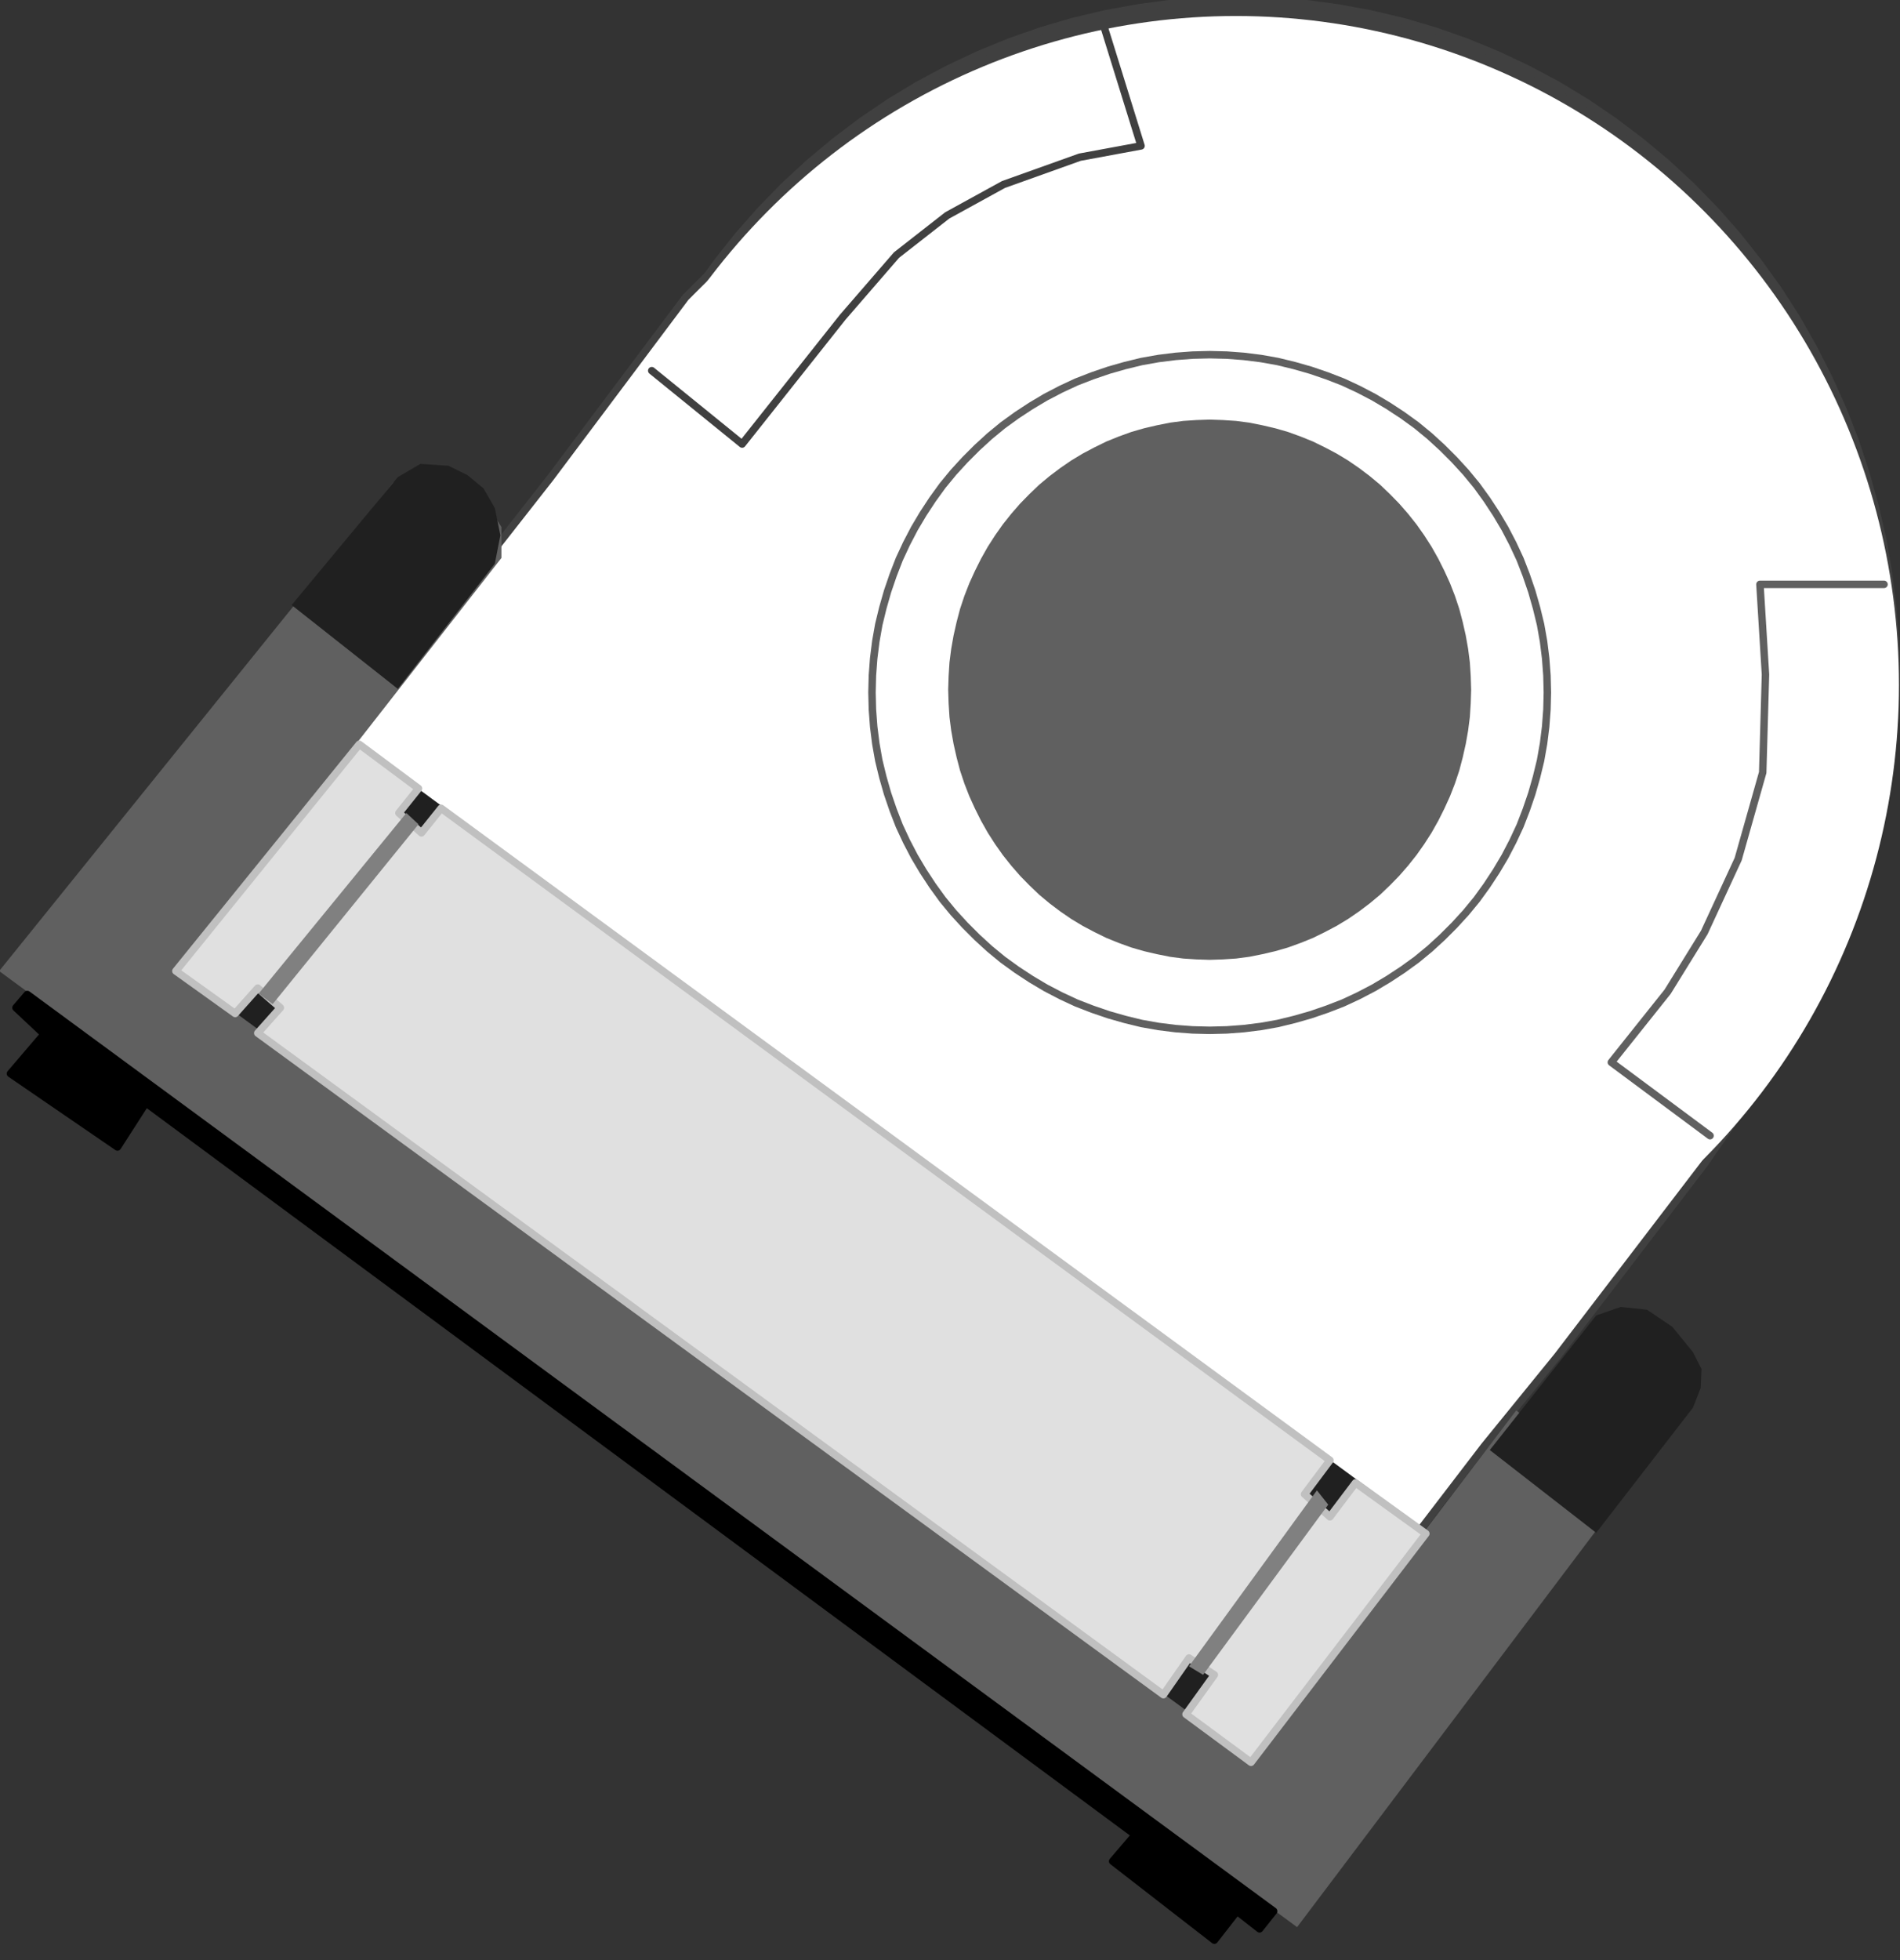 <?xml version="1.0" encoding="UTF-8" standalone="no"?>
<svg
   xmlns:ooo="http://xml.openoffice.org/svg/export"
   xmlns:dc="http://purl.org/dc/elements/1.1/"
   xmlns:cc="http://creativecommons.org/ns#"
   xmlns:rdf="http://www.w3.org/1999/02/22-rdf-syntax-ns#"
   xmlns:svg="http://www.w3.org/2000/svg"
   xmlns="http://www.w3.org/2000/svg"
   xmlns:sodipodi="http://sodipodi.sourceforge.net/DTD/sodipodi-0.dtd"
   xmlns:inkscape="http://www.inkscape.org/namespaces/inkscape"
   version="1.2"
   width="89.12mm"
   height="91.9mm"
   viewBox="0 0 8912 9190"
   preserveAspectRatio="xMidYMid"
   xml:space="preserve"
   id="svg115"
   sodipodi:docname="trakball.svg"
   style="fill-rule:evenodd;stroke-width:28.222;stroke-linejoin:round"
   inkscape:version="0.92.5 (2060ec1f9f, 2020-04-08)"><rect x="0" y="0" width="8912" height="9190" fill="#333333" stroke="none"/><sodipodi:namedview
   pagecolor="#ffffff"
   bordercolor="#666666"
   borderopacity="1"
   objecttolerance="10"
   gridtolerance="10"
   guidetolerance="10"
   inkscape:pageopacity="0"
   inkscape:pageshadow="2"
   inkscape:window-width="664"
   inkscape:window-height="487"
   id="namedview117"
   showgrid="false"
   inkscape:zoom="0.2102413"
   inkscape:cx="168.41575"
   inkscape:cy="173.66929"
   inkscape:window-x="0"
   inkscape:window-y="0"
   inkscape:window-maximized="0"
   inkscape:current-layer="svg115" />
 <defs
   class="ClipPathGroup"
   id="defs8">
  <clipPath
   id="presentation_clip_path"
   clipPathUnits="userSpaceOnUse">
   <rect
   x="0"
   y="0"
   width="21000"
   height="29700"
   id="rect2" />
  </clipPath>
  <clipPath
   id="presentation_clip_path_shrink"
   clipPathUnits="userSpaceOnUse">
   <rect
   x="21"
   y="29"
   width="20958"
   height="29641"
   id="rect5" />
  </clipPath>
 </defs>
 <defs
   class="TextShapeIndex"
   id="defs12">
  <g
   ooo:slide="id1"
   ooo:id-list="id3"
   id="g10" />
 </defs>
 <defs
   class="EmbeddedBulletChars"
   id="defs44">
  <g
   id="bullet-char-template-57356"
   transform="matrix(4.8828125e-4,0,0,-4.8828125e-4,0,0)">
   <path
   d="M 580,1141 1163,571 580,0 -4,571 Z"
   id="path14"
   inkscape:connector-curvature="0" />
  </g>
  <g
   id="bullet-char-template-57354"
   transform="matrix(4.8828125e-4,0,0,-4.8828125e-4,0,0)">
   <path
   d="M 8,1128 H 1137 V 0 H 8 Z"
   id="path17"
   inkscape:connector-curvature="0" />
  </g>
  <g
   id="bullet-char-template-10146"
   transform="matrix(4.8828125e-4,0,0,-4.8828125e-4,0,0)">
   <path
   d="M 174,0 602,739 174,1481 1456,739 Z M 1358,739 309,1346 659,739 Z"
   id="path20"
   inkscape:connector-curvature="0" />
  </g>
  <g
   id="bullet-char-template-10132"
   transform="matrix(4.8828125e-4,0,0,-4.8828125e-4,0,0)">
   <path
   d="M 2015,739 1276,0 H 717 l 543,543 H 174 v 393 h 1086 l -543,545 h 557 z"
   id="path23"
   inkscape:connector-curvature="0" />
  </g>
  <g
   id="bullet-char-template-10007"
   transform="matrix(4.8828125e-4,0,0,-4.8828125e-4,0,0)">
   <path
   d="m 0,-2 c -7,16 -16,29 -25,39 l 381,530 c -94,256 -141,385 -141,387 0,25 13,38 40,38 9,0 21,-2 34,-5 21,4 42,12 65,25 l 27,-13 111,-251 280,301 64,-25 24,25 c 21,-10 41,-24 62,-43 C 886,937 835,863 770,784 769,783 710,716 594,584 L 774,223 c 0,-27 -21,-55 -63,-84 l 16,-20 C 717,90 699,76 672,76 641,76 570,178 457,381 L 164,-76 c -22,-34 -53,-51 -92,-51 -42,0 -63,17 -64,51 -7,9 -10,24 -10,44 0,9 1,19 2,30 z"
   id="path26"
   inkscape:connector-curvature="0" />
  </g>
  <g
   id="bullet-char-template-10004"
   transform="matrix(4.8828125e-4,0,0,-4.8828125e-4,0,0)">
   <path
   d="M 285,-33 C 182,-33 111,30 74,156 52,228 41,333 41,471 c 0,78 14,145 41,201 34,71 87,106 158,106 53,0 88,-31 106,-94 l 23,-176 c 8,-64 28,-97 59,-98 l 735,706 c 11,11 33,17 66,17 42,0 63,-15 63,-46 V 965 c 0,-36 -10,-64 -30,-84 L 442,47 C 390,-6 338,-33 285,-33 Z"
   id="path29"
   inkscape:connector-curvature="0" />
  </g>
  <g
   id="bullet-char-template-9679"
   transform="matrix(4.8828125e-4,0,0,-4.8828125e-4,0,0)">
   <path
   d="M 813,0 C 632,0 489,54 383,161 276,268 223,411 223,592 c 0,181 53,324 160,431 106,107 249,161 430,161 179,0 323,-54 432,-161 108,-107 162,-251 162,-431 0,-180 -54,-324 -162,-431 C 1136,54 992,0 813,0 Z"
   id="path32"
   inkscape:connector-curvature="0" />
  </g>
  <g
   id="bullet-char-template-8226"
   transform="matrix(4.8828125e-4,0,0,-4.8828125e-4,0,0)">
   <path
   d="m 346,457 c -73,0 -137,26 -191,78 -54,51 -81,114 -81,188 0,73 27,136 81,188 54,52 118,78 191,78 73,0 134,-26 185,-79 51,-51 77,-114 77,-187 0,-75 -25,-137 -76,-188 -50,-52 -112,-78 -186,-78 z"
   id="path35"
   inkscape:connector-curvature="0" />
  </g>
  <g
   id="bullet-char-template-8211"
   transform="matrix(4.8828125e-4,0,0,-4.8828125e-4,0,0)">
   <path
   d="M -4,459 H 1135 V 606 H -4 Z"
   id="path38"
   inkscape:connector-curvature="0" />
  </g>
  <g
   id="bullet-char-template-61548"
   transform="matrix(4.8828125e-4,0,0,-4.8828125e-4,0,0)">
   <path
   d="m 173,740 c 0,163 58,303 173,419 116,115 255,173 419,173 163,0 302,-58 418,-173 116,-116 174,-256 174,-419 0,-163 -58,-303 -174,-418 C 1067,206 928,148 765,148 601,148 462,206 346,322 231,437 173,577 173,740 Z"
   id="path41"
   inkscape:connector-curvature="0" />
  </g>
 </defs>
 <g
   id="g49"
   transform="translate(-6044,-10255)">
  <g
   id="id2"
   class="Master_Slide">
   <g
   id="bg-id2"
   class="Background" />
   <g
   id="bo-id2"
   class="BackgroundObjects" />
  </g>
 </g>
 <g
   class="SlideGroup"
   id="g113"
   transform="translate(-6044,-10255)">
  <g
   id="g111">
   <g
   id="container-id1">
    <g
   id="id1"
   class="Slide"
   clip-path="url(#presentation_clip_path)">
     <g
   class="Page"
   id="g107">
      <g
   class="Graphic"
   id="g105">
       <g
   id="id3">
        <rect
   class="BoundingBox"
   x="6044"
   y="10255"
   width="8912"
   height="9190"
   id="rect51"
   style="fill:none;stroke:none" />
        <defs
   id="defs56">
         <clipPath
   id="clip_path_1"
   clipPathUnits="userSpaceOnUse">
          <path
   d="m 6044,10255 h 8911 v 9189 H 6044 Z"
   id="path53"
   inkscape:connector-curvature="0" />
         </clipPath>
        </defs>
        <g
   clip-path="url(#clip_path_1)"
   id="g102">
         <path
   d="m 14942,13426 c 0,556 -143,1102 -414,1584 -271,481 -661,881 -1130,1159 -469,278 -1002,424 -1544,424 -542,0 -1075,-146 -1544,-424 -469,-278 -859,-678 -1130,-1159 -271,-482 -414,-1028 -414,-1584 0,-556 143,-1102 414,-1583 271,-482 661,-882 1130,-1160 469,-278 1002,-424 1544,-424 542,0 1075,146 1544,424 469,278 859,678 1130,1159 271,482 414,1028 414,1584 z"
   id="path58"
   inkscape:connector-curvature="0"
   style="fill:#404040;stroke:none" />
         <path
   d="m 14938,13423 -4,-160 -12,-161 -20,-159 -27,-158 -36,-156 -43,-154 -50,-152 -58,-149 -66,-146 -72,-142 -79,-139 -86,-134 -93,-129 -99,-125 -105,-119 -110,-113 -117,-108 -121,-101 -126,-95 -131,-89 -134,-81 -139,-74 -142,-67 -146,-60 -148,-52 -150,-44 -152,-36 -154,-28 -156,-21 -156,-12 -156,-4 v 0 l -156,4 -156,12 -156,21 -154,28 -152,36 -150,44 -148,52 -146,60 -142,67 -139,74 -134,81 -131,89 -126,95 -121,101 -117,108 -110,113 -105,119 -99,125 -93,129 -86,134 -79,139 -72,142 -66,146 -58,149 -50,152 -43,154 -36,156 -27,158 -20,159 -12,161 -4,160 v 0 l 4,160 12,161 20,159 27,158 36,156 43,154 50,152 58,149 66,146 72,142 79,139 86,134 93,129 99,125 105,119 110,113 117,108 121,101 126,95 131,89 134,81 139,74 142,67 146,60 148,52 150,44 152,36 154,28 156,21 156,12 156,4 v 0 l 156,-4 156,-12 156,-21 154,-28 152,-36 150,-44 148,-52 146,-60 142,-67 139,-74 134,-81 131,-89 126,-95 121,-101 117,-108 110,-113 105,-119 99,-125 93,-129 86,-134 79,-139 72,-142 66,-146 58,-149 50,-152 43,-154 36,-156 27,-158 20,-159 12,-161 z"
   id="path60"
   inkscape:connector-curvature="0"
   style="fill:none;stroke:#404040;stroke-width:35;stroke-linecap:round;stroke-linejoin:round" />
         <path
   d="m 7200,14314 1425,-1818 635,-847 318,-317 393,-265 635,-340 476,-53 737,-26 635,158 684,367 636,635 423,503 234,366 132,265 80,688 -133,499 -53,979 -419,605 -688,900 -344,423 -693,905 -97,123 z"
   id="path62"
   inkscape:connector-curvature="0"
   style="fill:#ffffff;stroke:none" />
         <path
   d="m 7200,14314 1425,-1818 635,-847 318,-317 393,-265 635,-340 476,-53 737,-26 635,158 684,367 636,635 423,503 234,366 132,265 80,688 -133,499 -53,979 -419,605 -688,900 -344,423 -693,905 -97,123 z"
   id="path64"
   inkscape:connector-curvature="0"
   style="fill:none;stroke:#404040;stroke-width:35;stroke-linecap:round;stroke-linejoin:round" />
         <path
   d="m 14951,13467 c 0,550 -144,1091 -417,1568 -273,477 -665,873 -1138,1148 -473,275 -1009,420 -1555,420 -546,0 -1082,-145 -1555,-420 -473,-275 -865,-671 -1138,-1148 -273,-477 -417,-1018 -417,-1568 0,-551 144,-1092 417,-1569 273,-477 665,-873 1138,-1148 473,-275 1009,-420 1555,-420 546,0 1082,145 1555,420 473,275 865,671 1138,1148 273,477 417,1018 417,1568 z"
   id="path66"
   inkscape:connector-curvature="0"
   style="fill:#ffffff;stroke:none" />
         <path
   d="m 11912,18624 -5277,-3842 962,-1108 5396,3971 z"
   id="path68"
   inkscape:connector-curvature="0"
   style="fill:#202020;stroke:none" />
         <path
   d="m 11912,18624 -5277,-3842 962,-1108 5396,3971 z"
   id="path70"
   inkscape:connector-curvature="0"
   style="fill:none;stroke:#202020;stroke-width:35;stroke-linecap:round;stroke-linejoin:round" />
         <path
   d="m 13156,16868 503,393 -1531,2030 -6088,-4483 1848,-2290 260,-53 155,115 93,146 v 145 l -1514,1937 5034,3693 z"
   id="path72"
   inkscape:connector-curvature="0"
   style="fill:#606060;stroke:none" />
         <path
   d="m 7412,13092 498,393 455,-587 26,-133 -26,-128 -53,-92 -75,-62 -89,-44 -132,-9 -106,62 z"
   id="path74"
   inkscape:connector-curvature="0"
   style="fill:#202020;stroke:none" />
         <path
   d="m 13032,17054 499,388 454,-587 36,-92 4,-89 -40,-79 -97,-119 -119,-80 -123,-13 -115,40 z"
   id="path76"
   inkscape:connector-curvature="0"
   style="fill:#202020;stroke:none" />
         <path
   d="m 6172,14918 -53,62 132,124 -158,185 502,344 133,-207 4641,3432 -106,124 477,370 106,-136 106,83 66,-83 z"
   id="path78"
   inkscape:connector-curvature="0"
   style="fill:#000000;stroke:none" />
         <path
   d="m 6172,14918 -53,62 132,124 -158,185 502,344 133,-207 4641,3432 -106,124 477,370 106,-136 106,83 66,-83 z"
   id="path80"
   inkscape:connector-curvature="0"
   style="fill:none;stroke:#000000;stroke-width:35;stroke-linecap:round;stroke-linejoin:round" />
         <path
   d="m 11912,18518 820,-1072 -330,-238 -120,159 -119,-106 119,-159 -4169,-3057 -92,115 -106,-93 92,-115 -278,-207 -860,1063 278,199 106,-119 106,92 -106,119 4248,3102 120,-172 119,79 -133,185 z"
   id="path82"
   inkscape:connector-curvature="0"
   style="fill:#e0e0e0;stroke:none" />
         <path
   d="m 11912,18518 820,-1072 -330,-238 -120,159 -119,-106 119,-159 -4169,-3057 -92,115 -106,-93 92,-115 -278,-207 -860,1063 278,199 106,-119 106,92 -106,119 4248,3102 120,-172 119,79 -133,185 z"
   id="path84"
   inkscape:connector-curvature="0"
   style="fill:none;stroke:#c0c0c0;stroke-width:35;stroke-linecap:round;stroke-linejoin:round" />
         <path
   d="m 7257,14914 693,-847 57,53 -684,843 z"
   id="path86"
   inkscape:connector-curvature="0"
   style="fill:#808080;stroke:none" />
         <path
   d="m 11621,18068 600,-825 53,67 -587,798 z"
   id="path88"
   inkscape:connector-curvature="0"
   style="fill:#808080;stroke:none" />
         <path
   d="m 13305,13507 c 0,277 -73,551 -212,791 -139,241 -339,441 -580,580 -240,139 -514,212 -791,212 -278,0 -552,-73 -792,-212 -241,-139 -441,-339 -580,-580 -139,-240 -212,-514 -212,-791 0,-278 73,-552 212,-792 139,-241 339,-441 580,-580 240,-139 514,-212 792,-212 277,0 551,73 791,212 241,139 441,339 580,580 139,240 212,514 212,792 z"
   id="path90"
   inkscape:connector-curvature="0"
   style="fill:#ffffff;stroke:none" />
         <path
   d="m 13302,13502 -2,-80 -6,-80 -10,-80 -14,-79 -19,-78 -22,-77 -26,-76 -29,-75 -34,-73 -37,-71 -41,-69 -44,-67 -47,-65 -51,-62 -54,-59 -57,-57 -59,-54 -62,-51 -65,-47 -67,-44 -69,-41 -71,-37 -73,-34 -75,-29 -76,-26 -77,-22 -78,-19 -79,-14 -80,-10 -80,-6 -80,-2 v 0 l -80,2 -80,6 -80,10 -79,14 -78,19 -77,22 -76,26 -75,29 -73,34 -71,37 -69,41 -67,44 -65,47 -62,51 -59,54 -57,57 -54,59 -51,62 -47,65 -44,67 -41,69 -37,71 -34,73 -29,75 -26,76 -22,77 -19,78 -14,79 -10,80 -6,80 -2,80 v 0 l 2,80 6,80 10,80 14,79 19,78 22,77 26,76 29,75 34,73 37,71 41,69 44,67 47,65 51,62 54,59 57,57 59,54 62,51 65,47 67,44 69,41 71,37 73,34 75,29 76,26 77,22 78,19 79,14 80,10 80,6 80,2 v 0 l 80,-2 80,-6 80,-10 79,-14 78,-19 77,-22 76,-26 75,-29 73,-34 71,-37 69,-41 67,-44 65,-47 62,-51 59,-54 57,-57 54,-59 51,-62 47,-65 44,-67 41,-69 37,-71 34,-73 29,-75 26,-76 22,-77 19,-78 14,-79 10,-80 6,-80 z"
   id="path92"
   inkscape:connector-curvature="0"
   style="fill:none;stroke:#606060;stroke-width:35;stroke-linecap:round;stroke-linejoin:round" />
         <path
   d="m 12930,13491 c 0,219 -56,435 -162,625 -106,190 -259,348 -443,457 -184,110 -393,168 -605,168 -213,0 -422,-58 -606,-168 -184,-109 -337,-267 -443,-457 -106,-190 -162,-406 -162,-625 0,-220 56,-436 162,-626 106,-190 259,-348 443,-457 184,-110 393,-168 606,-168 212,0 421,58 605,168 184,109 337,267 443,457 106,190 162,406 162,626 z"
   id="path94"
   inkscape:connector-curvature="0"
   style="fill:#606060;stroke:none" />
         <path
   d="m 12927,13489 -2,-63 -4,-63 -8,-63 -11,-62 -14,-62 -16,-61 -20,-60 -23,-59 -26,-57 -28,-56 -31,-55 -34,-53 -36,-51 -39,-49 -41,-47 -43,-44 -45,-43 -48,-40 -49,-37 -51,-35 -53,-32 -55,-29 -55,-27 -57,-23 -58,-21 -59,-17 -60,-14 -60,-12 -61,-8 -61,-4 -61,-2 v 0 l -61,2 -61,4 -61,8 -60,12 -60,14 -59,17 -58,21 -57,23 -55,27 -55,29 -53,32 -51,35 -49,37 -48,40 -45,43 -43,44 -41,47 -39,49 -36,51 -34,53 -31,55 -28,56 -26,57 -23,59 -20,60 -16,61 -14,62 -11,62 -8,63 -4,63 -2,63 v 0 l 2,63 4,63 8,63 11,62 14,62 16,61 20,60 23,59 26,57 28,56 31,55 34,53 36,51 39,49 41,47 43,44 45,43 48,40 49,37 51,35 53,32 55,29 55,27 57,23 58,21 59,17 60,14 60,12 61,8 61,4 61,2 v 0 l 61,-2 61,-4 61,-8 60,-12 60,-14 59,-17 58,-21 57,-23 55,-27 55,-29 53,-32 51,-35 49,-37 48,-40 45,-43 43,-44 41,-47 39,-49 36,-51 34,-53 31,-55 28,-56 26,-57 23,-59 20,-60 16,-61 14,-62 11,-62 8,-63 4,-63 z"
   id="path96"
   inkscape:connector-curvature="0"
   style="fill:none;stroke:#606060;stroke-width:35;stroke-linecap:round;stroke-linejoin:round" />
         <path
   d="m 9101,11993 424,344 472,-595 252,-291 238,-186 264,-145 358,-128 287,-53 -181,-583 v -26"
   id="path98"
   inkscape:connector-curvature="0"
   style="fill:none;stroke:#404040;stroke-width:35;stroke-linecap:round;stroke-linejoin:round" />
         <path
   d="m 14065,15580 -463,-344 264,-331 172,-278 159,-344 115,-406 13,-459 -26,-423 h 582"
   id="path100"
   inkscape:connector-curvature="0"
   style="fill:none;stroke:#606060;stroke-width:35;stroke-linecap:round;stroke-linejoin:round" />
        </g>
       </g>
      </g>
     </g>
    </g>
   </g>
  </g>
 </g>
</svg>